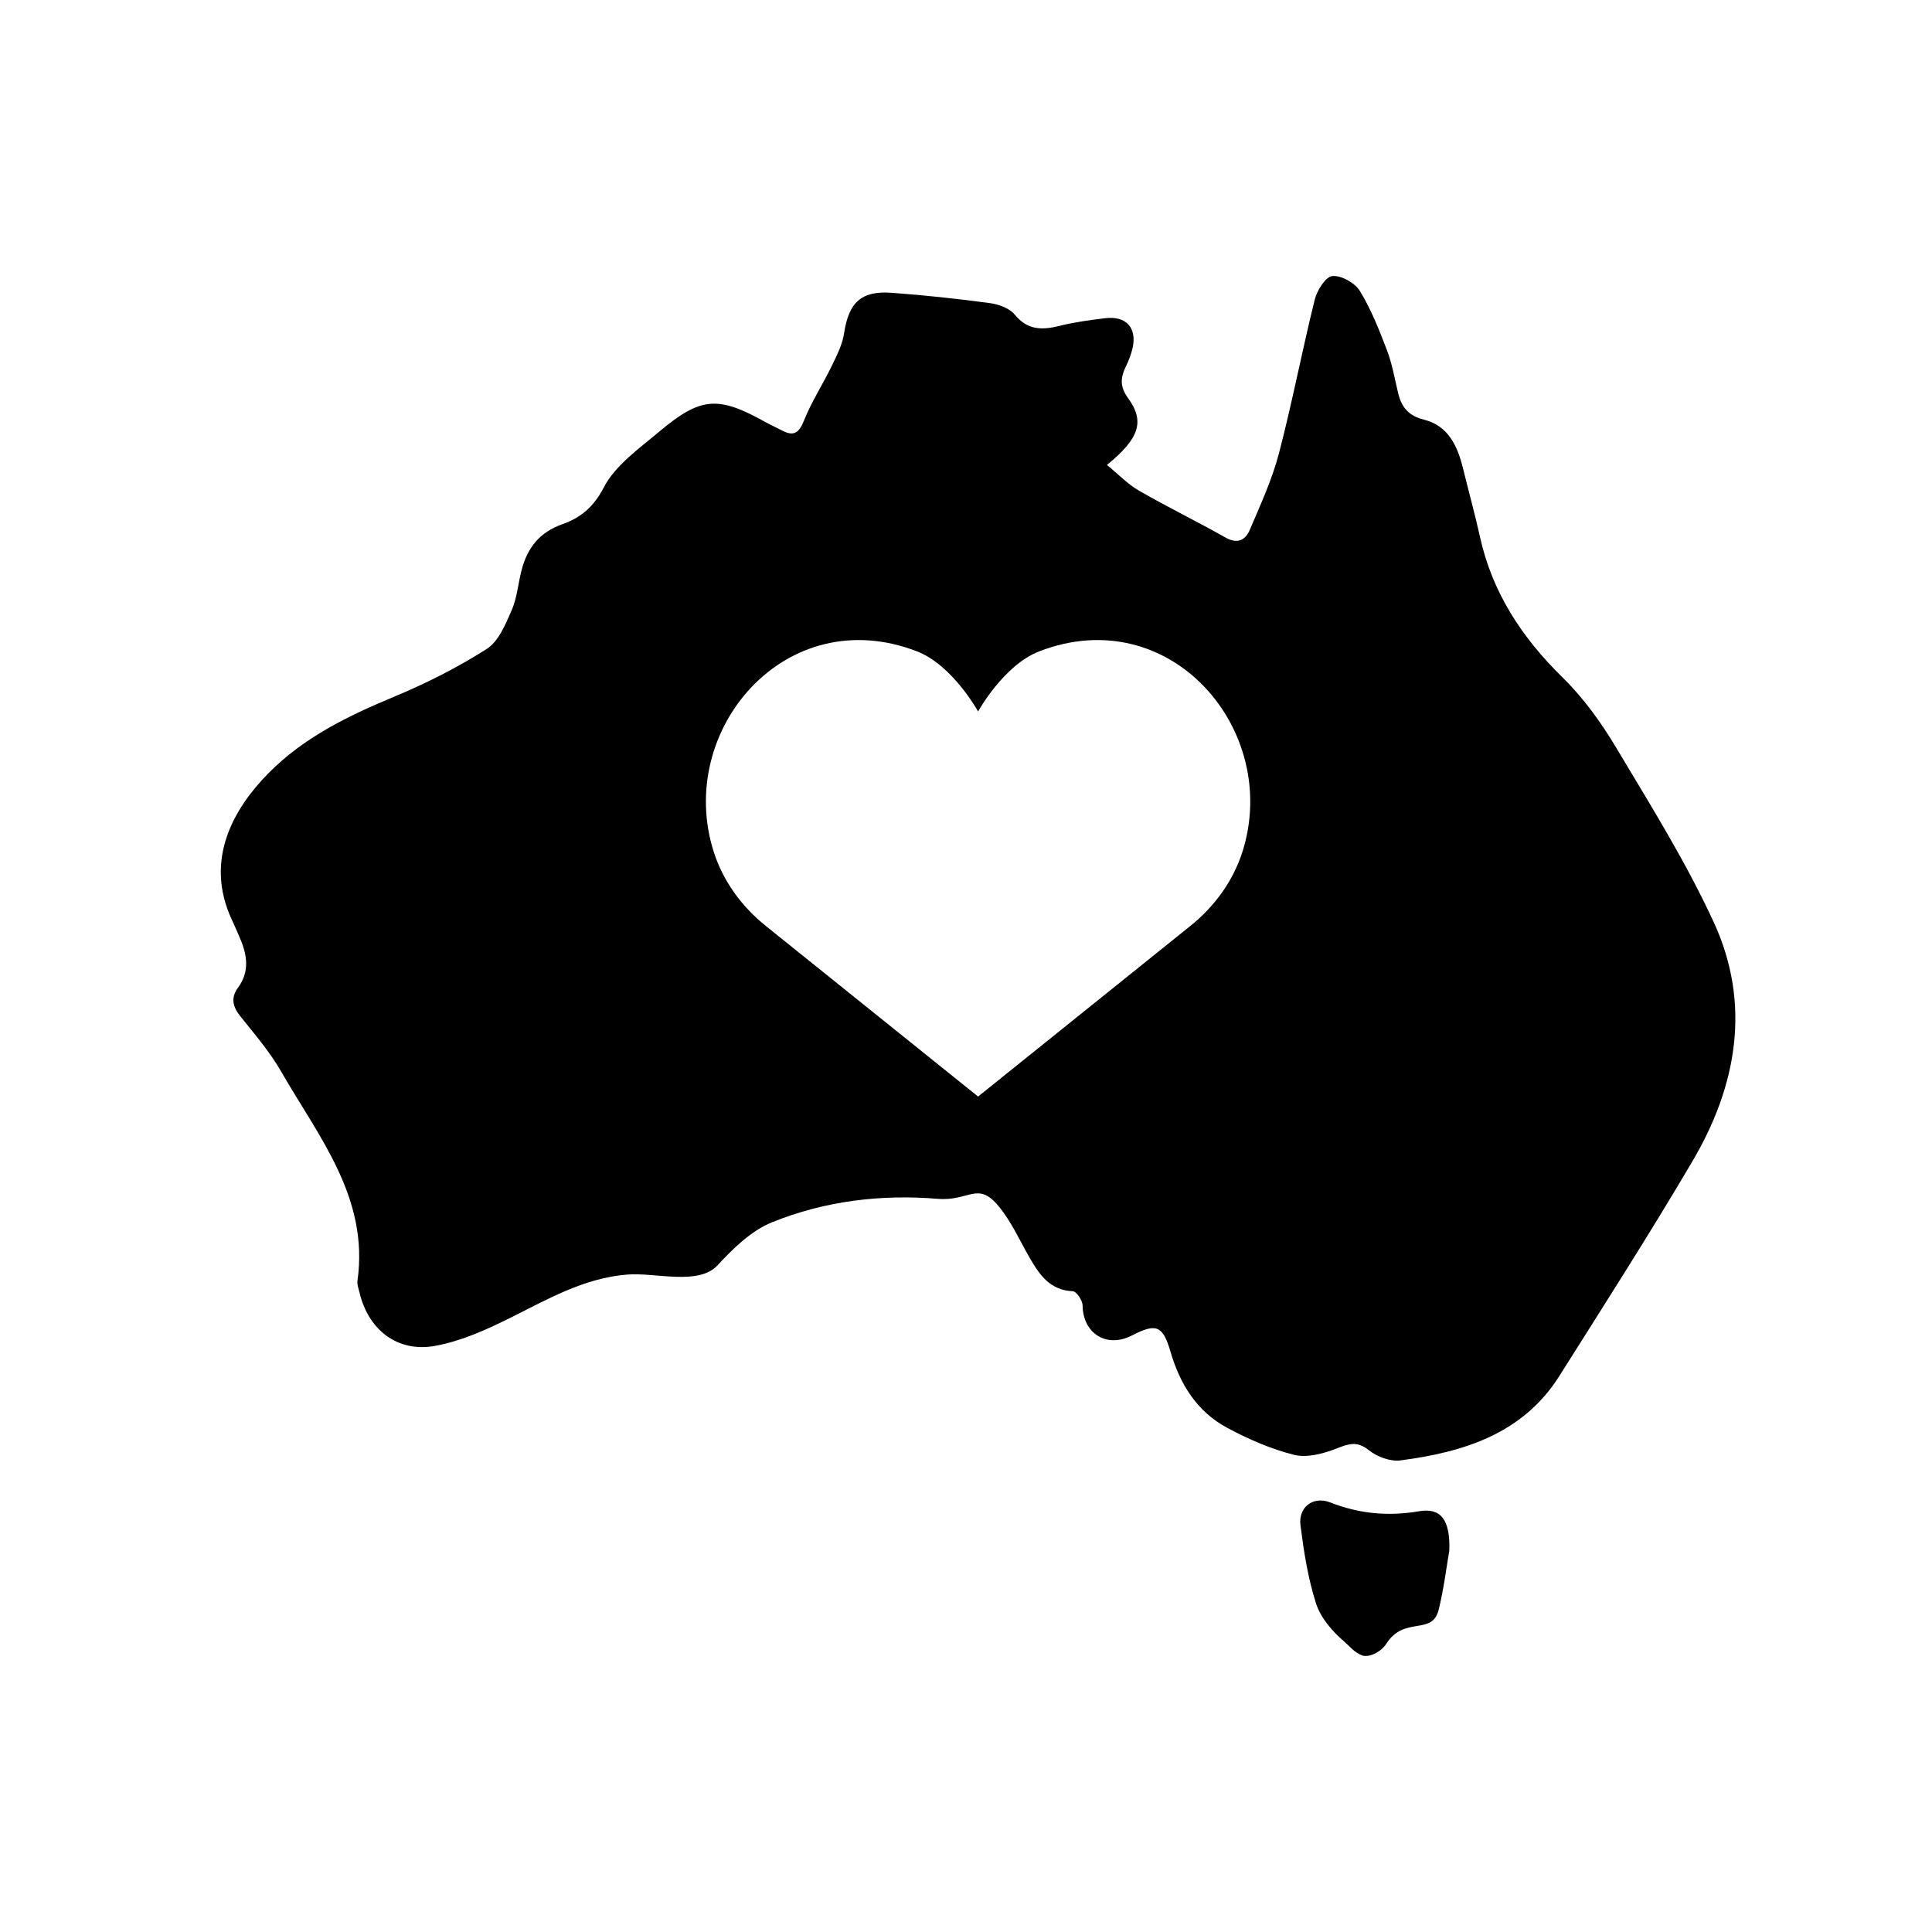<svg xmlns="http://www.w3.org/2000/svg" width="70" height="70" viewBox="0 0 70 70">
  <title>
    icon-australia
  </title>
  <path fill-rule="evenodd" d="M51.418,54.755 C50.304,54.944 49.254,54.852 48.201,54.437 C47.577,54.191 47.033,54.609 47.119,55.269 C47.242,56.224 47.39,57.191 47.684,58.101 C47.852,58.618 48.271,59.108 48.696,59.47 C48.883,59.629 49.078,59.883 49.362,59.982 C49.585,60.06 50.022,59.878 50.233,59.55 C50.884,58.535 51.89,59.275 52.125,58.327 C52.316,57.555 52.41,56.76 52.511,56.183 C52.55,55.057 52.2,54.622 51.418,54.755 M61.318,42.079 C59.773,44.702 58.129,47.269 56.504,49.846 C55.178,51.95 53.038,52.612 50.74,52.913 C50.373,52.961 49.891,52.781 49.595,52.543 C49.162,52.195 48.86,52.314 48.418,52.485 C47.944,52.669 47.355,52.828 46.888,52.712 C46.05,52.503 45.232,52.144 44.467,51.734 C43.361,51.142 42.749,50.147 42.403,48.955 C42.129,48.014 41.878,47.94 41.015,48.385 C40.098,48.858 39.239,48.32 39.224,47.297 C39.222,47.115 39.002,46.79 38.871,46.784 C38.06,46.749 37.681,46.213 37.33,45.613 C36.954,44.968 36.649,44.263 36.178,43.698 C35.421,42.786 35.115,43.529 33.982,43.436 C31.918,43.265 29.878,43.513 27.967,44.288 C27.219,44.592 26.563,45.232 26.001,45.841 C25.31,46.59 23.766,46.098 22.727,46.18 C21.151,46.304 19.827,47.084 18.454,47.765 C17.596,48.191 16.685,48.6 15.752,48.766 C14.389,49.008 13.343,48.173 13.026,46.832 C12.993,46.691 12.932,46.541 12.952,46.405 C13.376,43.391 11.541,41.185 10.184,38.819 C9.777,38.111 9.232,37.477 8.718,36.835 C8.435,36.485 8.35,36.159 8.622,35.788 C9.049,35.206 8.959,34.608 8.698,34 C8.603,33.779 8.509,33.554 8.406,33.337 C7.361,31.111 8.525,29.234 9.722,28.02 C11.014,26.711 12.611,25.938 14.285,25.241 C15.443,24.759 16.578,24.186 17.634,23.513 C18.065,23.239 18.317,22.62 18.539,22.11 C18.739,21.652 18.773,21.125 18.904,20.635 C19.115,19.841 19.554,19.282 20.385,18.989 C21.023,18.763 21.501,18.384 21.871,17.67 C22.289,16.861 23.152,16.255 23.887,15.638 C25.399,14.368 26.021,14.338 27.747,15.3 C27.938,15.406 28.138,15.494 28.331,15.596 C28.757,15.82 28.948,15.693 29.13,15.238 C29.402,14.553 29.814,13.925 30.136,13.259 C30.32,12.879 30.522,12.483 30.583,12.075 C30.751,10.961 31.2,10.524 32.318,10.609 C33.501,10.697 34.681,10.822 35.857,10.981 C36.178,11.024 36.572,11.163 36.763,11.396 C37.23,11.967 37.755,11.965 38.387,11.807 C38.928,11.672 39.487,11.597 40.041,11.53 C40.803,11.436 41.203,11.879 41.034,12.618 C40.982,12.851 40.887,13.079 40.784,13.296 C40.596,13.693 40.572,14.011 40.87,14.422 C41.487,15.27 41.284,15.885 40.107,16.846 C40.529,17.19 40.863,17.545 41.268,17.778 C42.299,18.371 43.371,18.893 44.406,19.478 C44.854,19.73 45.133,19.553 45.287,19.187 C45.673,18.28 46.091,17.374 46.338,16.427 C46.821,14.583 47.176,12.705 47.636,10.855 C47.718,10.521 48.026,10.028 48.272,10.003 C48.591,9.969 49.089,10.247 49.268,10.538 C49.679,11.21 49.974,11.959 50.256,12.699 C50.443,13.192 50.532,13.724 50.657,14.241 C50.779,14.748 51.026,15.064 51.592,15.205 C52.478,15.426 52.812,16.167 53.01,16.979 C53.21,17.8 53.438,18.616 53.62,19.441 C54.065,21.469 55.142,23.102 56.619,24.55 C57.371,25.287 58.01,26.173 58.551,27.079 C59.79,29.154 61.08,31.218 62.089,33.405 C63.458,36.375 62.937,39.331 61.318,42.079 Z M35.438,39.73 L43.138,33.541 C43.986,32.859 44.667,31.946 45.012,30.873 C46.426,26.468 42.404,21.753 37.646,23.603 C36.359,24.104 35.438,25.778 35.438,25.778 C35.438,25.778 34.517,24.104 33.231,23.603 C28.471,21.753 24.449,26.468 25.863,30.873 C26.208,31.946 26.889,32.859 27.737,33.541 L35.438,39.73 Z"/>
</svg>
